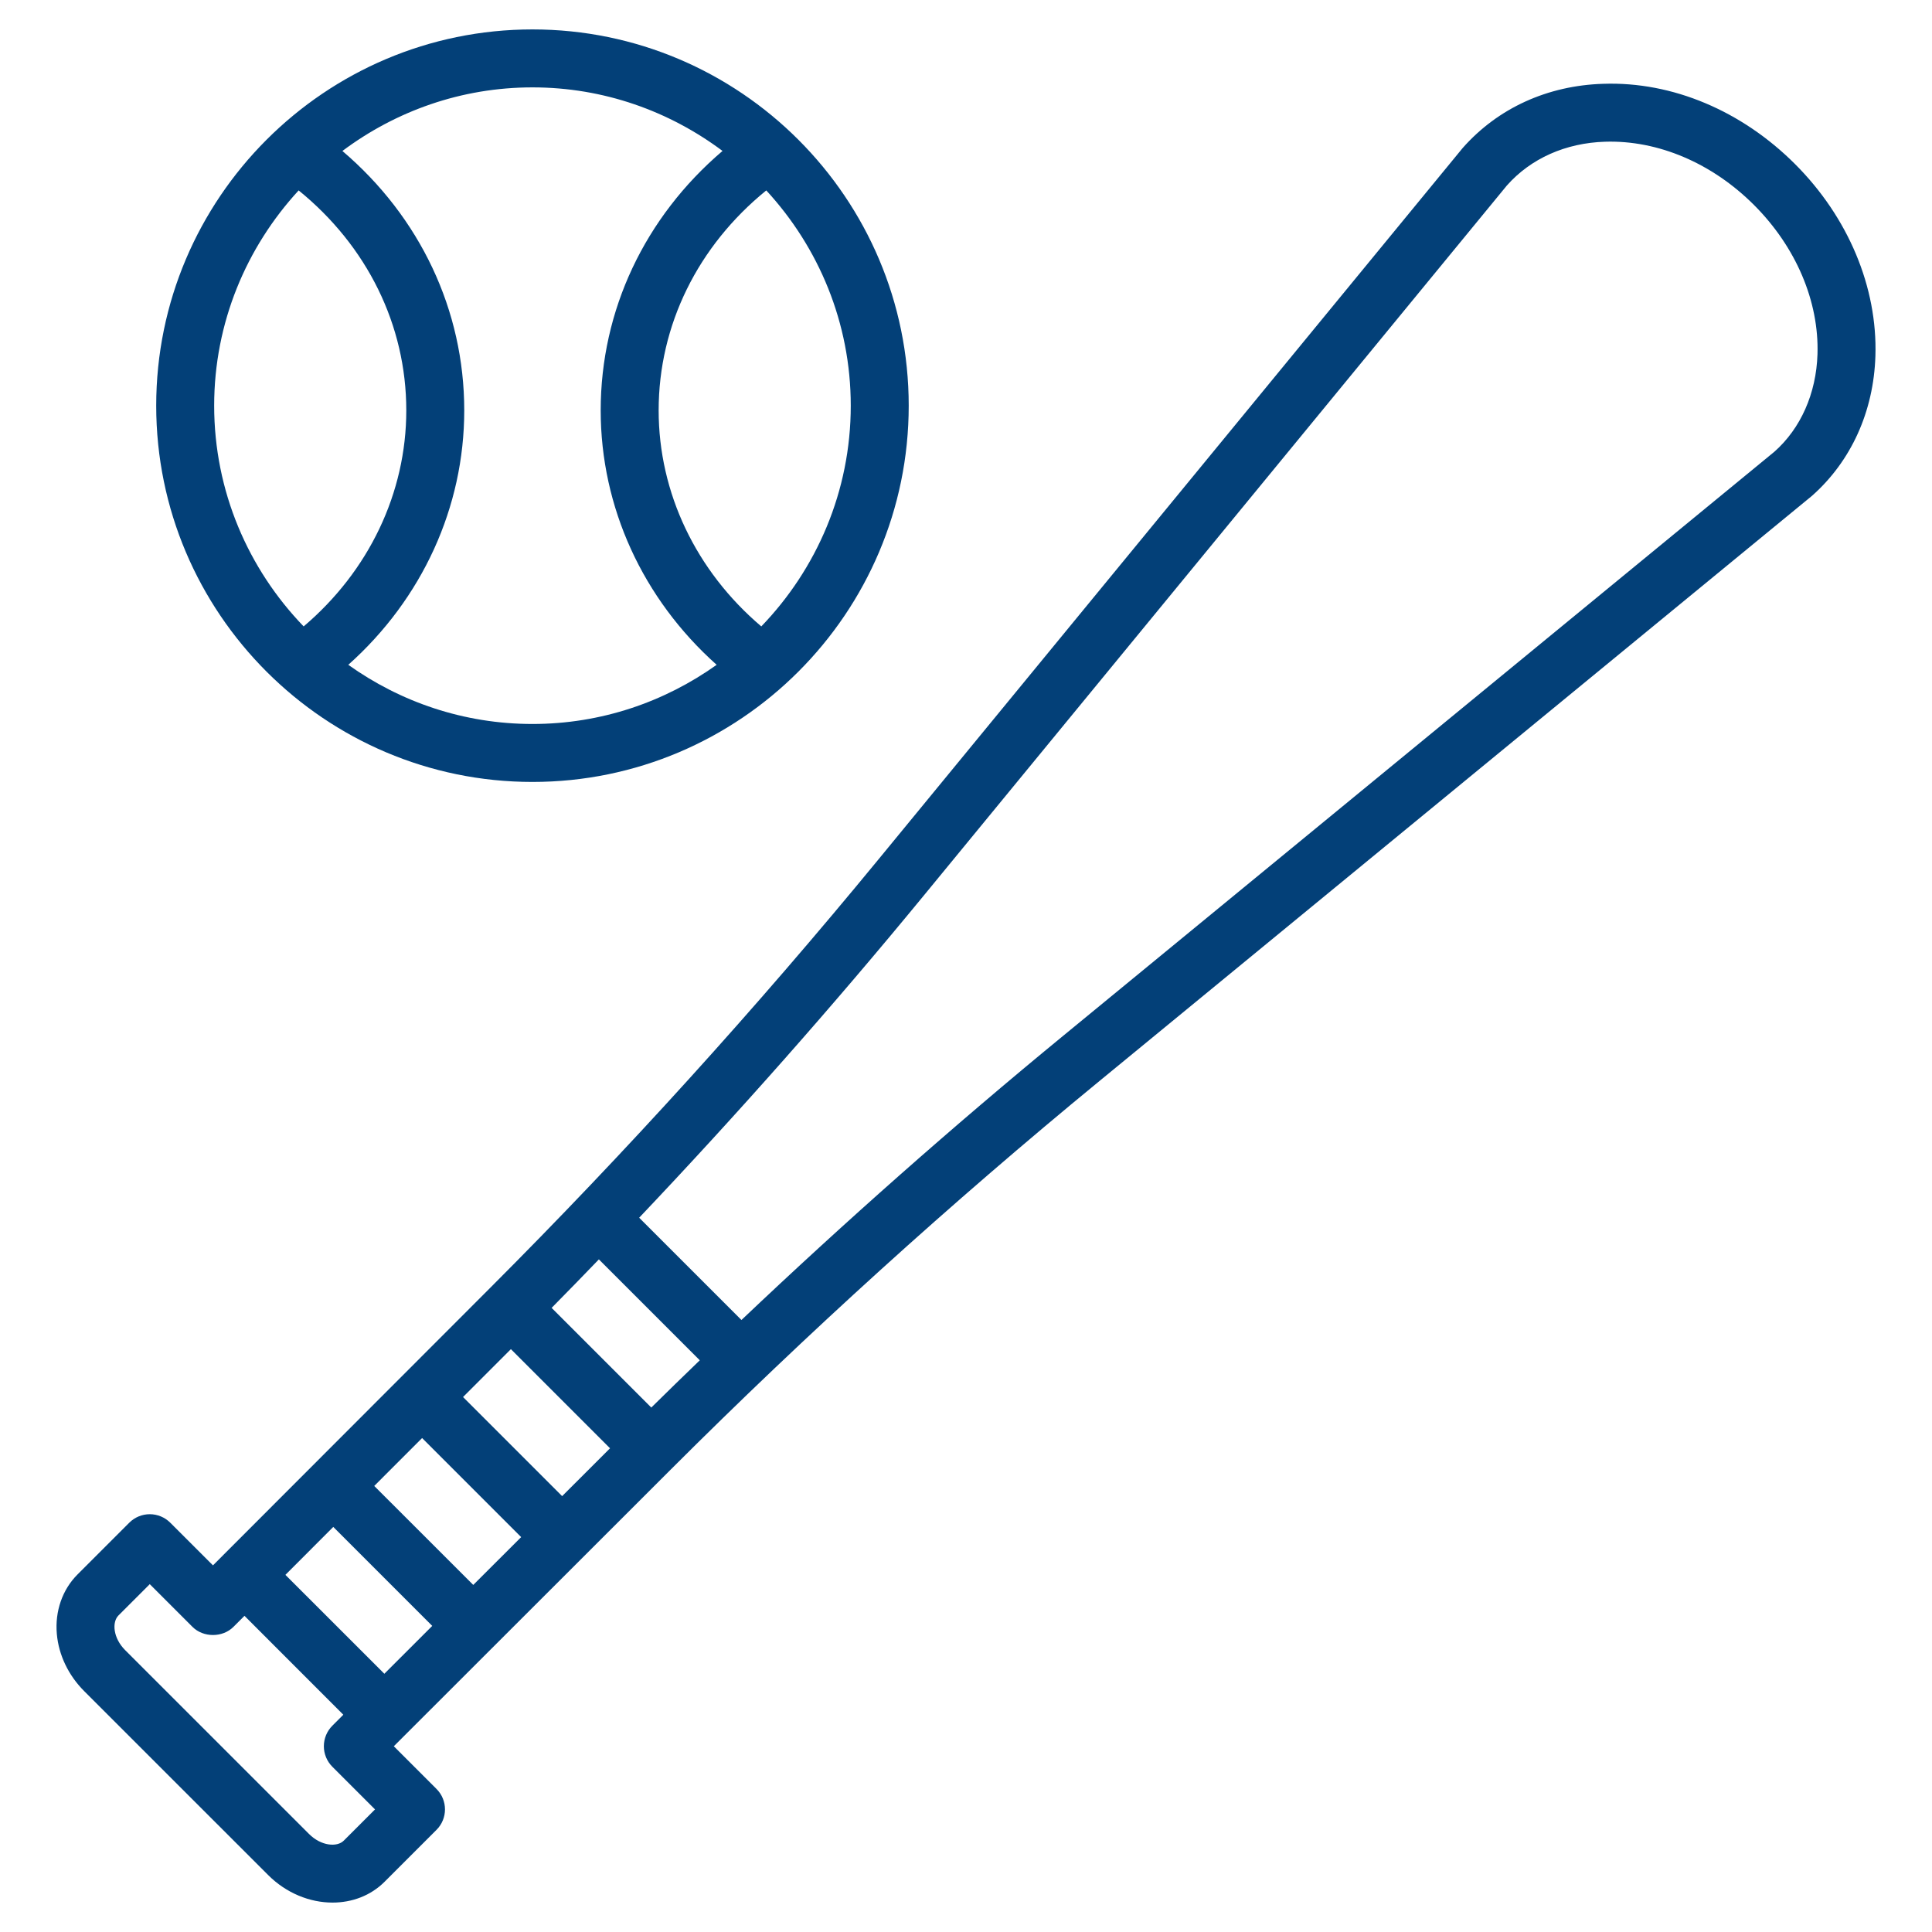 <svg xmlns="http://www.w3.org/2000/svg" width="187.5" viewBox="0 0 187.5 187.5" height="187.5" version="1.0"><path fill="#034078" d="M 174.211 15.926 C 169.051 10.766 162.32 7.902 155.598 8.133 C 150.199 8.297 145.379 10.484 141.953 14.363 L 85.246 83.414 C 73.414 97.824 60.734 111.816 47.562 124.996 L 20.668 151.918 L 16.523 147.777 C 15.996 147.25 15.281 146.953 14.535 146.953 C 13.789 146.953 13.074 147.25 12.547 147.777 L 7.523 152.801 C 6.051 154.273 5.32 156.379 5.516 158.578 C 5.695 160.621 6.641 162.594 8.176 164.129 L 26.012 181.961 C 27.785 183.738 30.074 184.645 32.27 184.645 C 34.16 184.645 35.977 183.977 37.336 182.613 L 42.359 177.59 C 43.461 176.492 43.461 174.711 42.359 173.613 L 38.219 169.473 L 65.141 142.574 C 78.312 129.414 92.301 116.738 106.719 104.898 L 175.852 48.121 C 179.652 44.758 181.84 39.938 182.008 34.539 C 182.215 27.871 179.371 21.086 174.211 15.926 Z M 33.359 178.637 C 32.719 179.277 31.172 179.172 29.988 177.984 L 12.152 160.152 C 10.965 158.965 10.855 157.422 11.5 156.777 L 14.535 153.742 L 18.68 157.887 C 19.734 158.941 21.602 158.941 22.656 157.887 L 23.727 156.816 L 33.32 166.414 L 32.254 167.48 C 31.727 168.008 31.43 168.723 31.43 169.473 C 31.43 170.215 31.727 170.934 32.254 171.461 L 36.395 175.602 Z M 37.301 162.438 L 27.699 152.84 L 32.344 148.188 L 41.949 157.793 Z M 45.93 153.816 L 36.32 144.211 L 40.965 139.562 L 50.578 149.176 Z M 54.555 145.199 L 44.938 135.582 L 49.582 130.934 L 59.203 140.555 Z M 63.207 136.602 L 53.535 126.93 C 55.074 125.375 56.598 123.801 58.121 122.223 L 67.914 132.016 C 66.336 133.539 64.762 135.066 63.207 136.602 Z M 172.203 43.84 L 103.148 100.551 C 92.465 109.324 82.02 118.562 71.957 128.105 L 62.031 118.18 C 71.582 108.109 80.82 97.664 89.594 86.984 L 146.234 18.012 C 148.555 15.383 151.941 13.871 155.773 13.754 C 160.918 13.59 166.168 15.836 170.234 19.902 C 174.301 23.973 176.543 29.242 176.387 34.367 C 176.266 38.195 174.754 41.582 172.203 43.84 Z M 51.676 75.887 C 71.812 75.887 88.191 59.508 88.191 39.371 C 88.191 19.238 71.812 2.855 51.676 2.855 C 31.539 2.855 15.16 19.238 15.16 39.371 C 15.16 59.508 31.539 75.887 51.676 75.887 Z M 74.367 18.48 C 79.441 23.988 82.566 31.312 82.566 39.371 C 82.566 47.688 79.246 55.234 73.883 60.793 C 67.559 55.426 63.922 47.844 63.922 39.828 C 63.922 31.543 67.734 23.867 74.367 18.48 Z M 51.676 8.48 C 58.594 8.48 64.965 10.793 70.121 14.648 C 62.578 21.078 58.297 30.109 58.297 39.828 C 58.297 49.219 62.375 58.117 69.551 64.52 C 64.496 68.121 58.34 70.262 51.676 70.262 C 45.012 70.262 38.852 68.121 33.801 64.52 C 40.977 58.117 45.055 49.219 45.055 39.828 C 45.055 30.109 40.77 21.078 33.23 14.652 C 38.387 10.793 44.758 8.48 51.676 8.48 Z M 28.984 18.48 C 35.621 23.867 39.43 31.543 39.43 39.828 C 39.43 47.844 35.793 55.426 29.469 60.793 C 24.105 55.234 20.785 47.688 20.785 39.371 C 20.785 31.312 23.914 23.988 28.984 18.48 Z M 28.984 18.48"/></svg>
